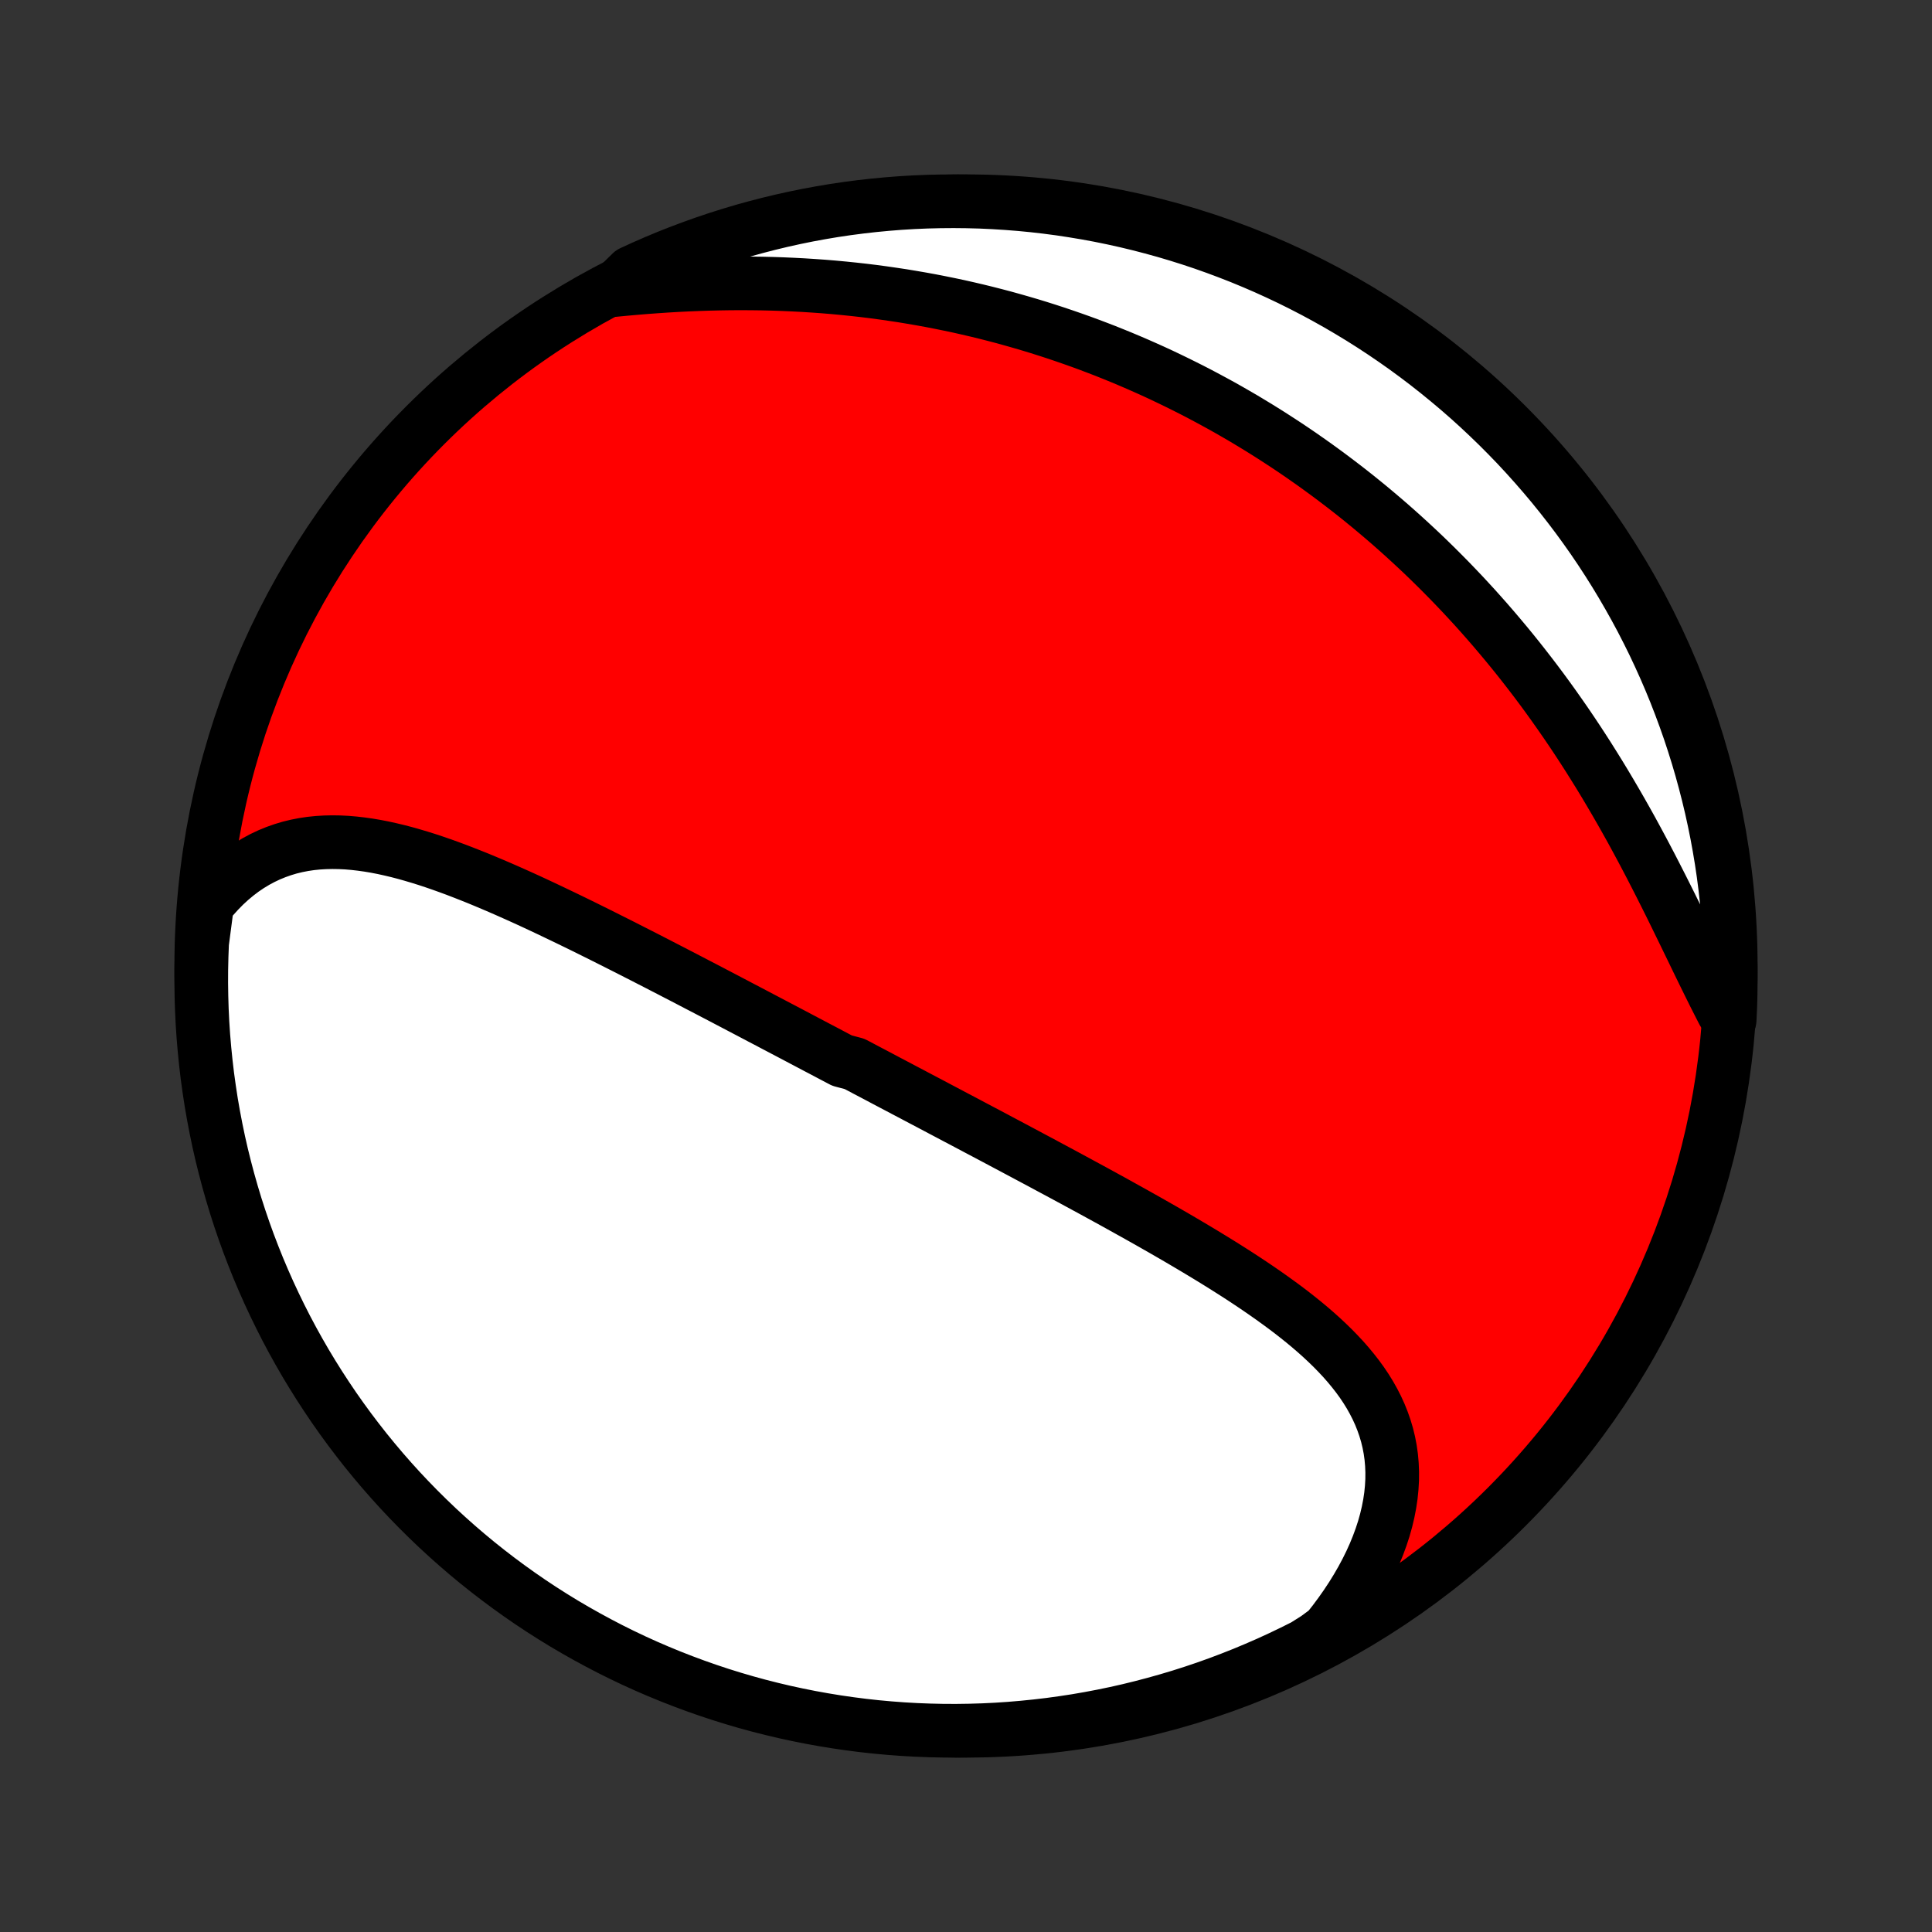 <?xml version="1.0" encoding="utf-8" standalone="no"?>
<!DOCTYPE svg PUBLIC "-//W3C//DTD SVG 1.1//EN"
  "http://www.w3.org/Graphics/SVG/1.1/DTD/svg11.dtd">
<!-- Created with matplotlib (http://matplotlib.org/) -->
<svg height="72pt" version="1.1" viewBox="0 0 72 72" width="72pt" xmlns="http://www.w3.org/2000/svg" xmlns:xlink="http://www.w3.org/1999/xlink">
 <rect x="0" y="0" width="72" height="72" fill="#333333" stroke="none"/>
 <defs>
  <style type="text/css">
*{stroke-linecap:butt;stroke-linejoin:round;}
  </style>
 </defs>
 <g id="figure_1">
  <g id="patch_1">
   <path d="
M0 72
L72 72
L72 0
L0 0
z
" style="fill:none;"/>
  </g>
  <g id="axes_1">
   <g id="PatchCollection_1">
    <defs>
     <path d="
M36 -7.5
C43.558 -7.5 50.808 -10.503 56.153 -15.848
C61.497 -21.192 64.5 -28.442 64.5 -36
C64.5 -43.558 61.497 -50.808 56.153 -56.153
C50.808 -61.497 43.558 -64.5 36 -64.5
C28.442 -64.5 21.192 -61.497 15.848 -56.153
C10.503 -50.808 7.5 -43.558 7.5 -36
C7.5 -28.442 10.503 -21.192 15.848 -15.848
C21.192 -10.503 28.442 -7.5 36 -7.5
z
" id="C0_0_a811fe30f3"/>
     <path d="
M7.72 -38.29
L7.929 -38.544
L8.144 -38.782
L8.364 -39.006
L8.59 -39.214
L8.82 -39.406
L9.055 -39.584
L9.294 -39.746
L9.537 -39.893
L9.783 -40.025
L10.033 -40.143
L10.285 -40.246
L10.54 -40.336
L10.797 -40.413
L11.057 -40.476
L11.319 -40.527
L11.582 -40.566
L11.847 -40.593
L12.114 -40.609
L12.381 -40.615
L12.65 -40.611
L12.919 -40.598
L13.19 -40.575
L13.461 -40.544
L13.732 -40.506
L14.004 -40.46
L14.277 -40.407
L14.549 -40.347
L14.822 -40.282
L15.095 -40.211
L15.367 -40.134
L15.64 -40.053
L15.912 -39.968
L16.184 -39.878
L16.456 -39.784
L16.727 -39.687
L16.998 -39.587
L17.268 -39.483
L17.538 -39.377
L17.808 -39.269
L18.076 -39.158
L18.344 -39.045
L18.611 -38.931
L18.877 -38.815
L19.143 -38.697
L19.408 -38.578
L19.672 -38.458
L19.934 -38.337
L20.197 -38.214
L20.458 -38.091
L20.718 -37.967
L20.977 -37.843
L21.236 -37.718
L21.493 -37.593
L21.75 -37.467
L22.005 -37.341
L22.259 -37.215
L22.513 -37.088
L22.766 -36.961
L23.017 -36.835
L23.268 -36.708
L23.518 -36.581
L23.767 -36.454
L24.015 -36.328
L24.262 -36.201
L24.508 -36.075
L24.753 -35.948
L24.998 -35.822
L25.241 -35.696
L25.485 -35.57
L25.727 -35.444
L25.968 -35.318
L26.209 -35.193
L26.449 -35.068
L26.688 -34.943
L26.927 -34.818
L27.165 -34.693
L27.402 -34.569
L27.639 -34.444
L27.876 -34.32
L28.112 -34.196
L28.347 -34.072
L28.582 -33.949
L28.817 -33.825
L29.051 -33.702
L29.285 -33.579
L29.519 -33.456
L29.752 -33.333
L29.985 -33.21
L30.218 -33.087
L30.451 -32.964
L30.684 -32.842
L30.916 -32.719
L31.149 -32.596
L31.381 -32.474
L31.846 -32.351
L32.079 -32.228
L32.311 -32.105
L32.544 -31.983
L32.777 -31.86
L33.01 -31.736
L33.244 -31.613
L33.477 -31.49
L33.711 -31.366
L33.946 -31.243
L34.18 -31.119
L34.415 -30.995
L34.651 -30.871
L34.887 -30.746
L35.123 -30.621
L35.36 -30.496
L35.597 -30.37
L35.836 -30.245
L36.074 -30.119
L36.313 -29.992
L36.553 -29.865
L36.794 -29.738
L37.035 -29.61
L37.277 -29.481
L37.52 -29.352
L37.763 -29.223
L38.007 -29.093
L38.252 -28.962
L38.498 -28.831
L38.744 -28.7
L38.991 -28.567
L39.239 -28.434
L39.488 -28.301
L39.738 -28.166
L39.988 -28.031
L40.239 -27.895
L40.491 -27.758
L40.744 -27.621
L40.998 -27.482
L41.252 -27.343
L41.507 -27.203
L41.762 -27.061
L42.018 -26.919
L42.275 -26.776
L42.532 -26.632
L42.79 -26.487
L43.048 -26.34
L43.306 -26.193
L43.565 -26.044
L43.824 -25.894
L44.082 -25.743
L44.341 -25.59
L44.6 -25.436
L44.858 -25.281
L45.116 -25.124
L45.373 -24.966
L45.63 -24.806
L45.886 -24.644
L46.141 -24.481
L46.394 -24.316
L46.646 -24.149
L46.896 -23.98
L47.144 -23.809
L47.39 -23.636
L47.634 -23.46
L47.875 -23.283
L48.113 -23.103
L48.347 -22.92
L48.578 -22.735
L48.804 -22.547
L49.026 -22.356
L49.243 -22.162
L49.455 -21.964
L49.661 -21.764
L49.861 -21.559
L50.055 -21.352
L50.241 -21.14
L50.42 -20.924
L50.591 -20.705
L50.754 -20.481
L50.907 -20.253
L51.051 -20.02
L51.185 -19.782
L51.309 -19.54
L51.422 -19.293
L51.523 -19.041
L51.613 -18.784
L51.691 -18.522
L51.756 -18.255
L51.808 -17.984
L51.847 -17.707
L51.872 -17.426
L51.884 -17.14
L51.882 -16.85
L51.865 -16.556
L51.835 -16.258
L51.79 -15.956
L51.731 -15.651
L51.658 -15.342
L51.571 -15.032
L51.469 -14.719
L51.353 -14.404
L51.224 -14.088
L51.081 -13.771
L50.924 -13.454
L50.754 -13.136
L50.571 -12.819
L50.376 -12.503
L50.168 -12.188
L49.948 -11.875
L49.716 -11.563
L49.473 -11.255
L49.059 -10.949
L48.615 -10.668
L48.167 -10.444
L47.716 -10.228
L47.261 -10.019
L46.802 -9.819
L46.34 -9.626
L45.875 -9.442
L45.407 -9.265
L44.936 -9.097
L44.462 -8.937
L43.986 -8.785
L43.507 -8.642
L43.026 -8.507
L42.543 -8.38
L42.058 -8.261
L41.571 -8.151
L41.083 -8.05
L40.592 -7.957
L40.101 -7.872
L39.608 -7.797
L39.114 -7.729
L38.619 -7.671
L38.123 -7.621
L37.627 -7.579
L37.13 -7.546
L36.633 -7.522
L36.136 -7.507
L35.638 -7.5
L35.141 -7.502
L34.644 -7.513
L34.147 -7.532
L33.651 -7.56
L33.156 -7.597
L32.661 -7.642
L32.168 -7.696
L31.676 -7.759
L31.185 -7.83
L30.695 -7.91
L30.207 -7.998
L29.721 -8.095
L29.237 -8.2
L28.755 -8.314
L28.275 -8.436
L27.797 -8.567
L27.322 -8.706
L26.85 -8.853
L26.38 -9.009
L25.913 -9.173
L25.45 -9.345
L24.989 -9.525
L24.532 -9.713
L24.078 -9.909
L23.628 -10.113
L23.182 -10.325
L22.74 -10.545
L22.302 -10.773
L21.868 -11.008
L21.438 -11.251
L21.012 -11.501
L20.592 -11.759
L20.176 -12.024
L19.764 -12.297
L19.358 -12.577
L18.957 -12.864
L18.561 -13.158
L18.17 -13.459
L17.785 -13.766
L17.405 -14.081
L17.031 -14.402
L16.663 -14.73
L16.3 -15.064
L15.944 -15.405
L15.593 -15.752
L15.249 -16.105
L14.911 -16.464
L14.58 -16.829
L14.255 -17.2
L13.937 -17.577
L13.625 -17.959
L13.321 -18.347
L13.023 -18.74
L12.732 -19.139
L12.448 -19.542
L12.172 -19.951
L11.903 -20.364
L11.641 -20.782
L11.386 -21.205
L11.139 -21.633
L10.9 -22.064
L10.668 -22.5
L10.444 -22.941
L10.228 -23.385
L10.019 -23.833
L9.819 -24.284
L9.626 -24.739
L9.442 -25.198
L9.265 -25.66
L9.097 -26.125
L8.937 -26.593
L8.785 -27.064
L8.642 -27.538
L8.507 -28.014
L8.38 -28.493
L8.261 -28.974
L8.151 -29.457
L8.05 -29.942
L7.957 -30.429
L7.872 -30.918
L7.797 -31.408
L7.729 -31.899
L7.671 -32.392
L7.621 -32.886
L7.579 -33.381
L7.546 -33.877
L7.522 -34.373
L7.507 -34.87
L7.5 -35.367
L7.502 -35.864
L7.513 -36.362
L7.532 -36.859
z
" id="C0_1_faa70ab335"/>
     <path d="
M22.866 -61.189
L23.26 -61.227
L23.655 -61.262
L24.051 -61.295
L24.448 -61.324
L24.845 -61.351
L25.241 -61.374
L25.638 -61.394
L26.034 -61.41
L26.429 -61.423
L26.824 -61.432
L27.218 -61.438
L27.61 -61.44
L28.001 -61.438
L28.391 -61.433
L28.779 -61.424
L29.165 -61.411
L29.549 -61.394
L29.931 -61.374
L30.311 -61.35
L30.689 -61.323
L31.065 -61.292
L31.439 -61.257
L31.81 -61.219
L32.178 -61.178
L32.545 -61.133
L32.909 -61.084
L33.27 -61.032
L33.629 -60.978
L33.985 -60.919
L34.339 -60.858
L34.69 -60.794
L35.038 -60.726
L35.384 -60.656
L35.728 -60.583
L36.069 -60.506
L36.407 -60.427
L36.743 -60.345
L37.076 -60.26
L37.407 -60.173
L37.735 -60.082
L38.061 -59.989
L38.385 -59.894
L38.706 -59.796
L39.025 -59.695
L39.342 -59.592
L39.656 -59.486
L39.968 -59.378
L40.278 -59.268
L40.586 -59.155
L40.892 -59.039
L41.196 -58.922
L41.497 -58.801
L41.797 -58.679
L42.094 -58.554
L42.39 -58.427
L42.684 -58.297
L42.976 -58.166
L43.266 -58.032
L43.554 -57.895
L43.841 -57.756
L44.126 -57.615
L44.41 -57.472
L44.691 -57.327
L44.972 -57.178
L45.25 -57.028
L45.528 -56.876
L45.803 -56.721
L46.078 -56.563
L46.351 -56.404
L46.622 -56.241
L46.892 -56.077
L47.161 -55.91
L47.429 -55.74
L47.695 -55.568
L47.961 -55.394
L48.225 -55.217
L48.487 -55.038
L48.749 -54.855
L49.01 -54.671
L49.269 -54.483
L49.528 -54.293
L49.785 -54.1
L50.041 -53.905
L50.297 -53.707
L50.551 -53.506
L50.804 -53.302
L51.057 -53.095
L51.308 -52.885
L51.559 -52.672
L51.808 -52.457
L52.056 -52.238
L52.304 -52.016
L52.55 -51.791
L52.796 -51.563
L53.041 -51.332
L53.284 -51.097
L53.527 -50.859
L53.768 -50.618
L54.009 -50.374
L54.248 -50.126
L54.487 -49.875
L54.724 -49.62
L54.961 -49.362
L55.196 -49.1
L55.43 -48.835
L55.663 -48.566
L55.894 -48.294
L56.125 -48.018
L56.354 -47.739
L56.582 -47.456
L56.808 -47.169
L57.033 -46.879
L57.257 -46.585
L57.479 -46.288
L57.699 -45.987
L57.918 -45.682
L58.135 -45.374
L58.351 -45.063
L58.565 -44.748
L58.777 -44.43
L58.987 -44.109
L59.195 -43.785
L59.401 -43.457
L59.606 -43.127
L59.808 -42.794
L60.008 -42.458
L60.206 -42.12
L60.402 -41.78
L60.596 -41.437
L60.788 -41.093
L60.977 -40.746
L61.164 -40.399
L61.349 -40.05
L61.532 -39.7
L61.712 -39.35
L61.891 -38.999
L62.067 -38.649
L62.242 -38.299
L62.414 -37.95
L62.584 -37.602
L62.753 -37.256
L62.92 -36.912
L63.086 -36.57
L63.25 -36.231
L63.413 -35.896
L63.575 -35.565
L63.736 -35.239
L63.896 -34.917
L64.056 -34.601
L64.215 -34.29
L64.459 -33.986
L64.482 -34.479
L64.495 -34.976
L64.5 -35.473
L64.496 -35.971
L64.484 -36.468
L64.463 -36.965
L64.433 -37.462
L64.394 -37.959
L64.347 -38.455
L64.291 -38.95
L64.227 -39.444
L64.154 -39.937
L64.072 -40.429
L63.982 -40.92
L63.883 -41.409
L63.776 -41.897
L63.66 -42.383
L63.536 -42.866
L63.404 -43.348
L63.263 -43.828
L63.114 -44.304
L62.957 -44.779
L62.791 -45.251
L62.617 -45.72
L62.436 -46.186
L62.246 -46.649
L62.048 -47.109
L61.842 -47.565
L61.629 -48.018
L61.407 -48.467
L61.178 -48.913
L60.941 -49.354
L60.696 -49.791
L60.444 -50.225
L60.185 -50.653
L59.918 -51.078
L59.644 -51.498
L59.363 -51.913
L59.074 -52.323
L58.779 -52.728
L58.476 -53.128
L58.167 -53.523
L57.851 -53.913
L57.528 -54.297
L57.199 -54.675
L56.864 -55.048
L56.522 -55.416
L56.173 -55.777
L55.819 -56.132
L55.458 -56.481
L55.092 -56.824
L54.72 -57.16
L54.342 -57.49
L53.958 -57.813
L53.569 -58.13
L53.175 -58.44
L52.776 -58.743
L52.371 -59.04
L51.961 -59.329
L51.547 -59.611
L51.128 -59.886
L50.704 -60.154
L50.275 -60.414
L49.843 -60.667
L49.406 -60.912
L48.965 -61.15
L48.52 -61.38
L48.071 -61.603
L47.619 -61.817
L47.163 -62.024
L46.703 -62.223
L46.241 -62.414
L45.775 -62.596
L45.306 -62.771
L44.835 -62.938
L44.361 -63.096
L43.884 -63.246
L43.405 -63.388
L42.923 -63.521
L42.44 -63.646
L41.954 -63.763
L41.467 -63.871
L40.978 -63.971
L40.487 -64.062
L39.995 -64.144
L39.502 -64.219
L39.008 -64.284
L38.513 -64.341
L38.017 -64.389
L37.521 -64.428
L37.024 -64.459
L36.527 -64.482
L36.029 -64.495
L35.532 -64.5
L35.035 -64.496
L34.538 -64.484
L34.041 -64.463
L33.545 -64.433
L33.05 -64.394
L32.556 -64.347
L32.063 -64.291
L31.571 -64.227
L31.08 -64.154
L30.591 -64.072
L30.103 -63.982
L29.617 -63.883
L29.134 -63.776
L28.652 -63.66
L28.172 -63.536
L27.695 -63.404
L27.221 -63.263
L26.749 -63.114
L26.28 -62.957
L25.814 -62.791
L25.351 -62.617
L24.891 -62.436
L24.435 -62.246
L23.982 -62.048
L23.533 -61.842
z
" id="C0_2_ba5578b472"/>
    </defs>
    <g clip-path="url(#p1bffca34e9)">
     <use style="fill:#ff0000;stroke:#000000;stroke-width:2.0;" x="0.0" xlink:href="#C0_0_a811fe30f3" y="72.0"/>
    </g>
    <g clip-path="url(#p1bffca34e9)">
     <use style="fill:#ffffff;stroke:#000000;stroke-width:2.0;" x="0.0" xlink:href="#C0_1_faa70ab335" y="72.0"/>
    </g>
    <g clip-path="url(#p1bffca34e9)">
     <use style="fill:#ffffff;stroke:#000000;stroke-width:2.0;" x="0.0" xlink:href="#C0_2_ba5578b472" y="72.0"/>
    </g>
   </g>
  </g>
 </g>
 <defs>
  <clipPath id="p1bffca34e9">
   <rect height="72.0" width="72.0" x="0.0" y="0.0"/>
  </clipPath>
 </defs>
</svg>
